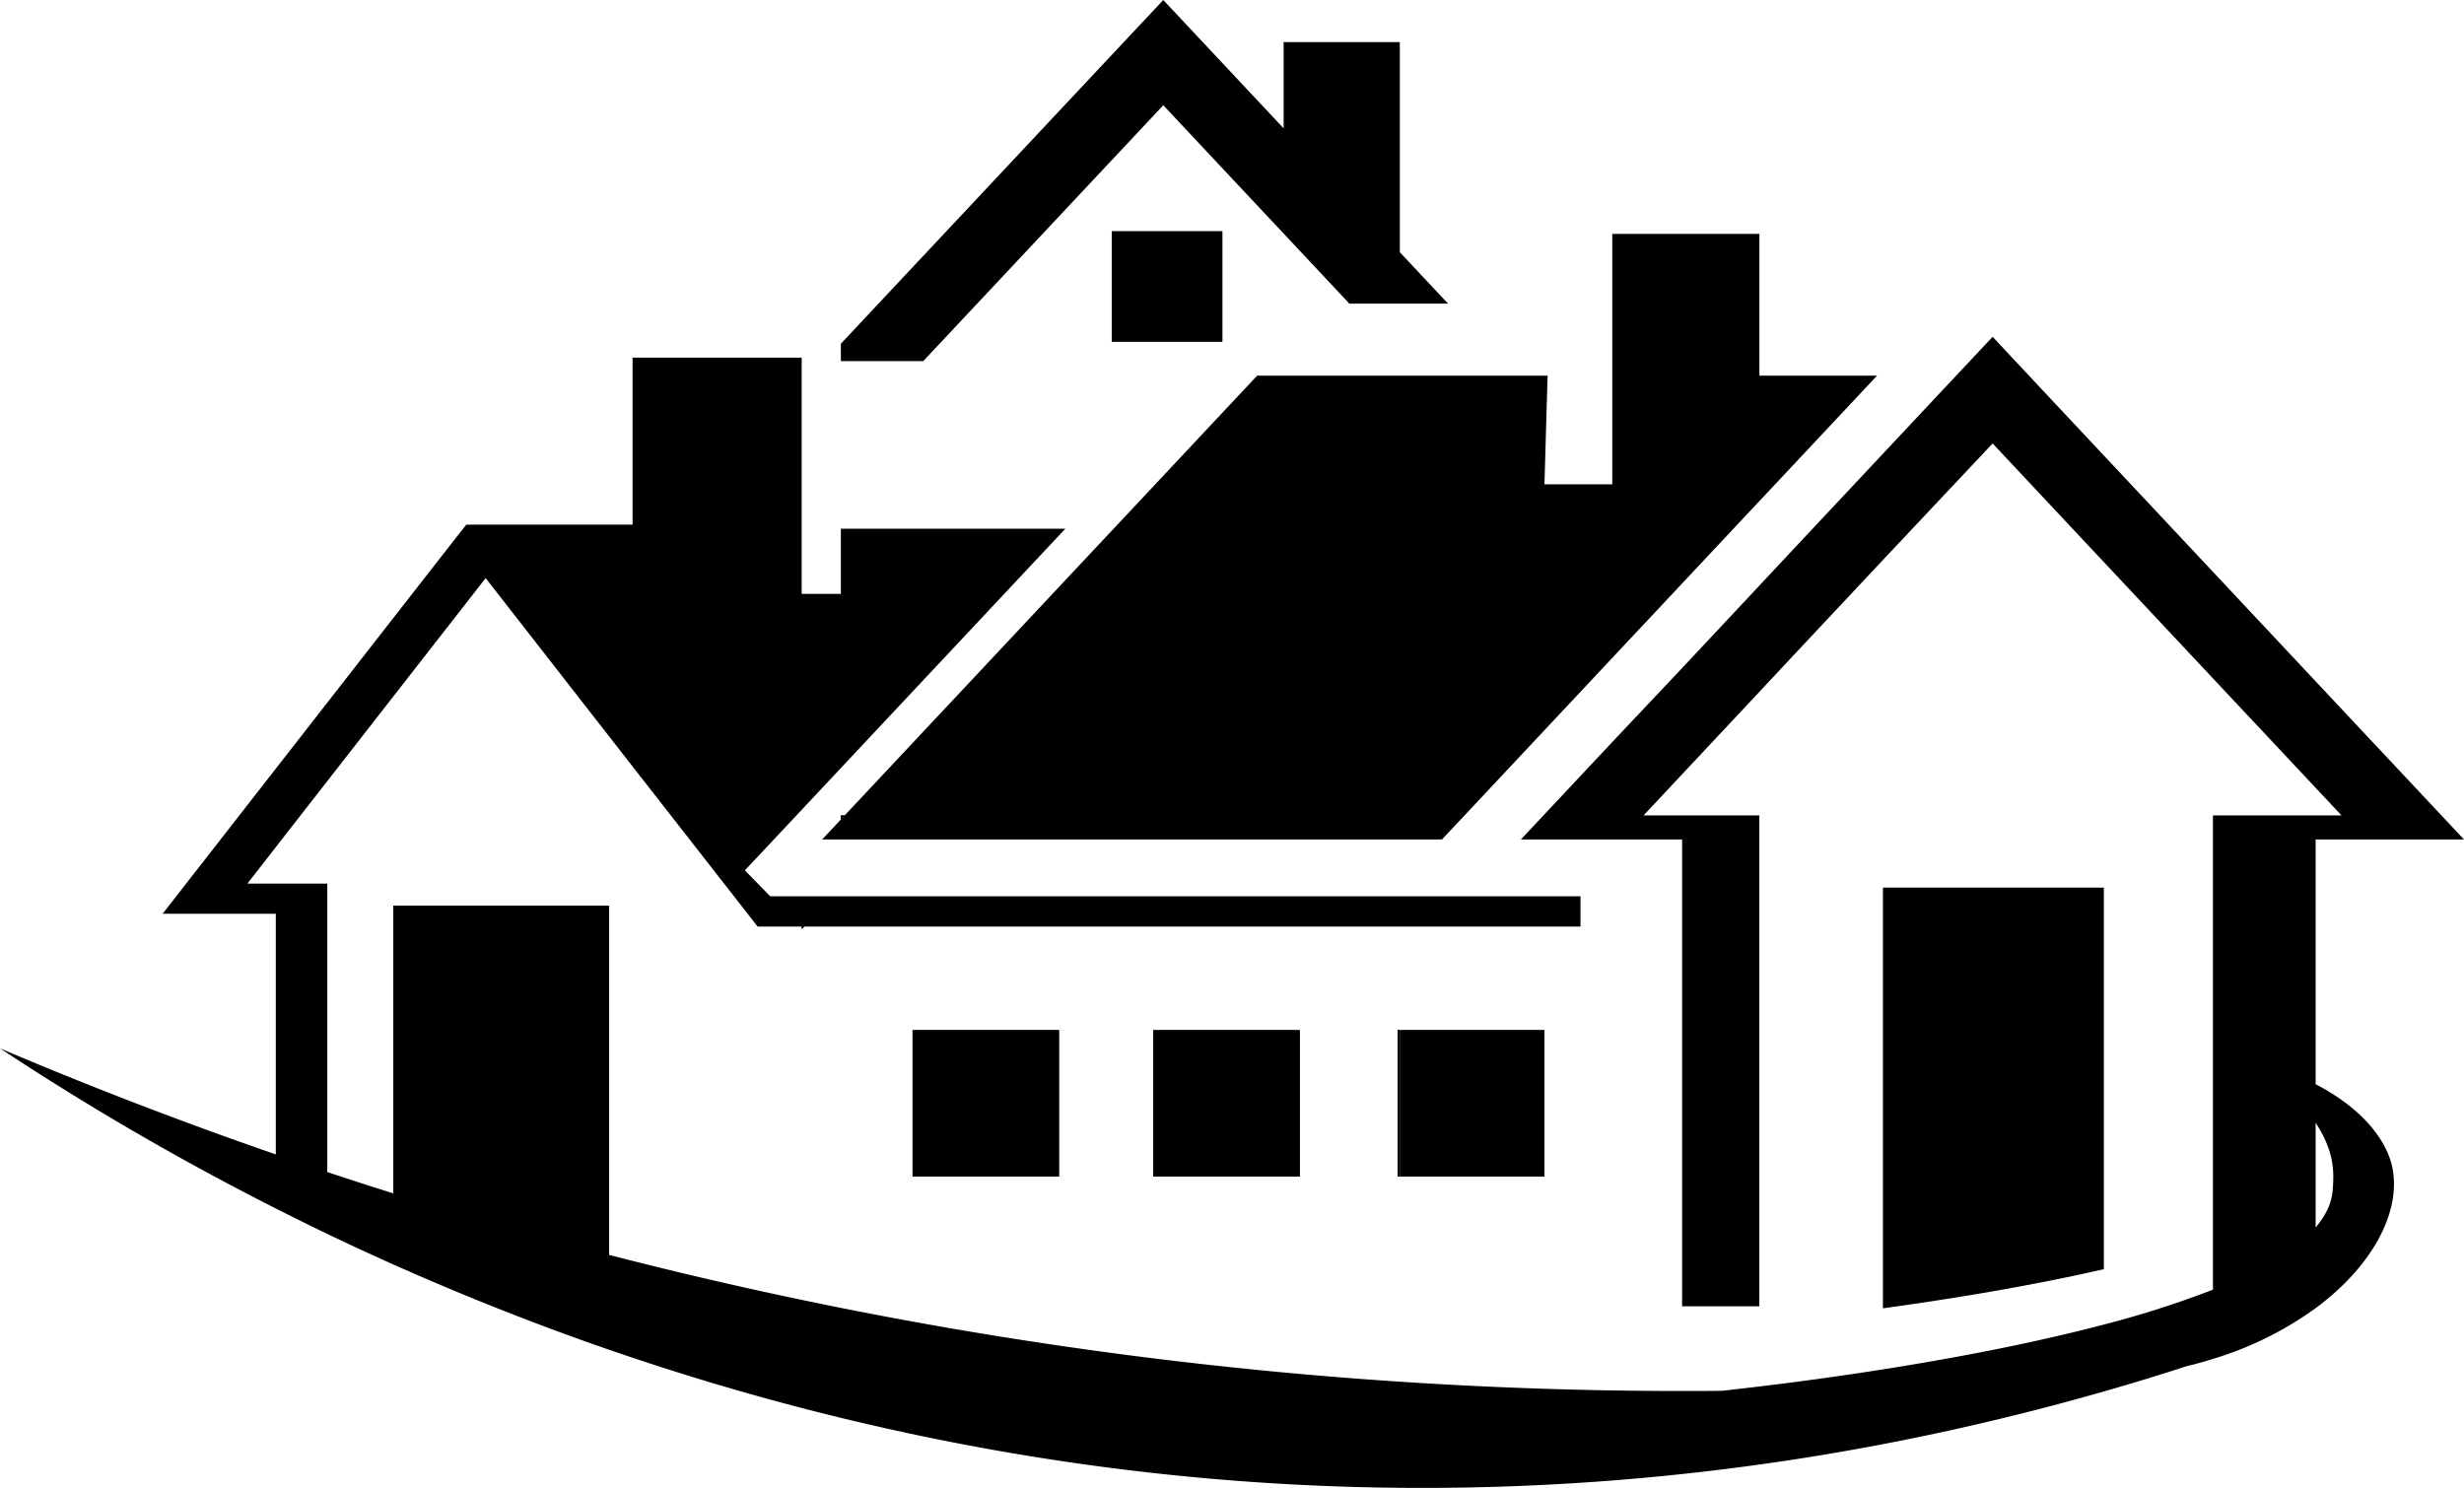 <svg id="Layer_1" data-name="Layer 1" xmlns="http://www.w3.org/2000/svg"
    viewBox="0 0 777.21 469.41"><defs><style>.cls-1{fill:#000;}</style></defs><polygon class="cls-1" points="253.72 292.31 252.87 292.98 252.87 292.31 253.72 292.31"/><polygon class="cls-1" points="253.72 292.31 252.87 292.98 252.87 292.31 253.72 292.31"/><polygon class="cls-1" points="266.43 257.25 265.23 258.53 265.23 257.25 266.43 257.25"/><polygon class="cls-1" points="266.43 257.25 265.23 258.53 265.23 257.25 266.43 257.25"/><polygon class="cls-1" points="456.75 95.79 425.63 95.79 404.89 73.68 366.93 33.2 291.21 113.93 265.23 113.93 265.23 108.44 351.36 16.6 366.93 0 382.49 16.6 404.89 40.49 404.89 13.28 441.54 13.28 441.54 79.57 456.75 95.79"/><rect class="cls-1" x="440.88" y="324.92" width="0.66" height="46.27"/><path class="cls-1" d="M858.88,646.35V569.14h46.8l-7.12-7.59-39.68-42.31L826.49,484.7,792.08,448l-19.35-20.63L757,410.55l-15.79,16.83-18.76,20-30.94,33-8,8.57-24.36,26L637,538.42l-21.69,23.13-7.12,7.59h50.86V716.4h24.36V561.55H646.89l12.18-13,24.36-26,8-8.56,30.94-33L757,444.2l35.13,37.47,34.41,36.69,32.39,34.53,8.12,8.66H826.49V711.17a308.74,308.74,0,0,1-34.41,11c-23.08,6.08-48.19,10.75-69.68,14.14-24.34,3.84-44,6-50.89,6.77a1358.24,1358.24,0,0,1-234.22-18.21c-41.2-6.83-80.13-15.24-116.68-24.67V590H252.52v90.78q-10.58-3.32-20.82-6.72V583.07H206.5l9-11.56,16.19-20.76,20.82-26.7,29.15-37.37,38.94,49.94,7.38,9.46.21.27L360,587.07l7.44,9.54H627v-9.54H371.43l-8-8.19,5.09-5.43,12.78-13.62,12.36-13.18,70.86-75.56H393.7v20.56H381.34V417.12H328v52.7H275.56L272,474.33l-19.52,25-20.82,26.7-16.19,20.76-28.26,36.24-7.44,9.54h35.7v75.92c-31.58-10.92-60.64-22.26-87-33.46a868.12,868.12,0,0,0,87,50.52q7.88,4,16.19,8,10.1,4.85,20.82,9.64c21,9.36,43.69,18.49,68.09,26.92,73.54,25.4,162.17,44.37,262.63,43.57A773.21,773.21,0,0,0,722.4,759.9c25.13-4.8,48.42-10.53,69.68-16.62q13.57-3.88,26-7.94c2.88-.69,5.67-1.47,8.38-2.32a108.92,108.92,0,0,0,32.39-16c18.11-13.39,26.91-30.4,24.29-44.07C882.67,670.29,879.72,657.19,858.88,646.35Zm5.37,33.49c-.32,4.11-2.2,8-5.37,11.68v-33C865.2,668.17,864.63,674.85,864.25,679.84Z" transform="translate(-128.47 -304.3)"/><polygon class="cls-1" points="253.72 292.31 252.87 292.98 252.87 292.31 253.72 292.31"/><polygon class="cls-1" points="592.08 118.5 562.99 149.52 554.96 158.08 530.6 184.05 508.55 207.56 461.95 257.25 454.83 264.84 259.31 264.84 265.23 258.53 266.43 257.25 351.27 166.79 359.57 157.94 396.55 118.5 488.15 118.5 487.16 152.79 508.55 152.79 508.55 73.78 554.96 73.78 554.96 118.5 592.08 118.5"/><rect class="cls-1" x="350.67" y="72.92" width="34.92" height="34.91"/><rect class="cls-1" x="287.83" y="324.92" width="46.28" height="46.27"/><rect class="cls-1" x="363.75" y="324.92" width="46.28" height="46.27"/><rect class="cls-1" x="441.54" y="324.92" width="45.62" height="46.27"/><rect class="cls-1" x="440.88" y="324.92" width="0.66" height="46.27"/><path class="cls-1" d="M792.08,584.33V704.7C769,710,743.89,714.09,722.4,717.05V584.33Z" transform="translate(-128.47 -304.3)"/></svg>